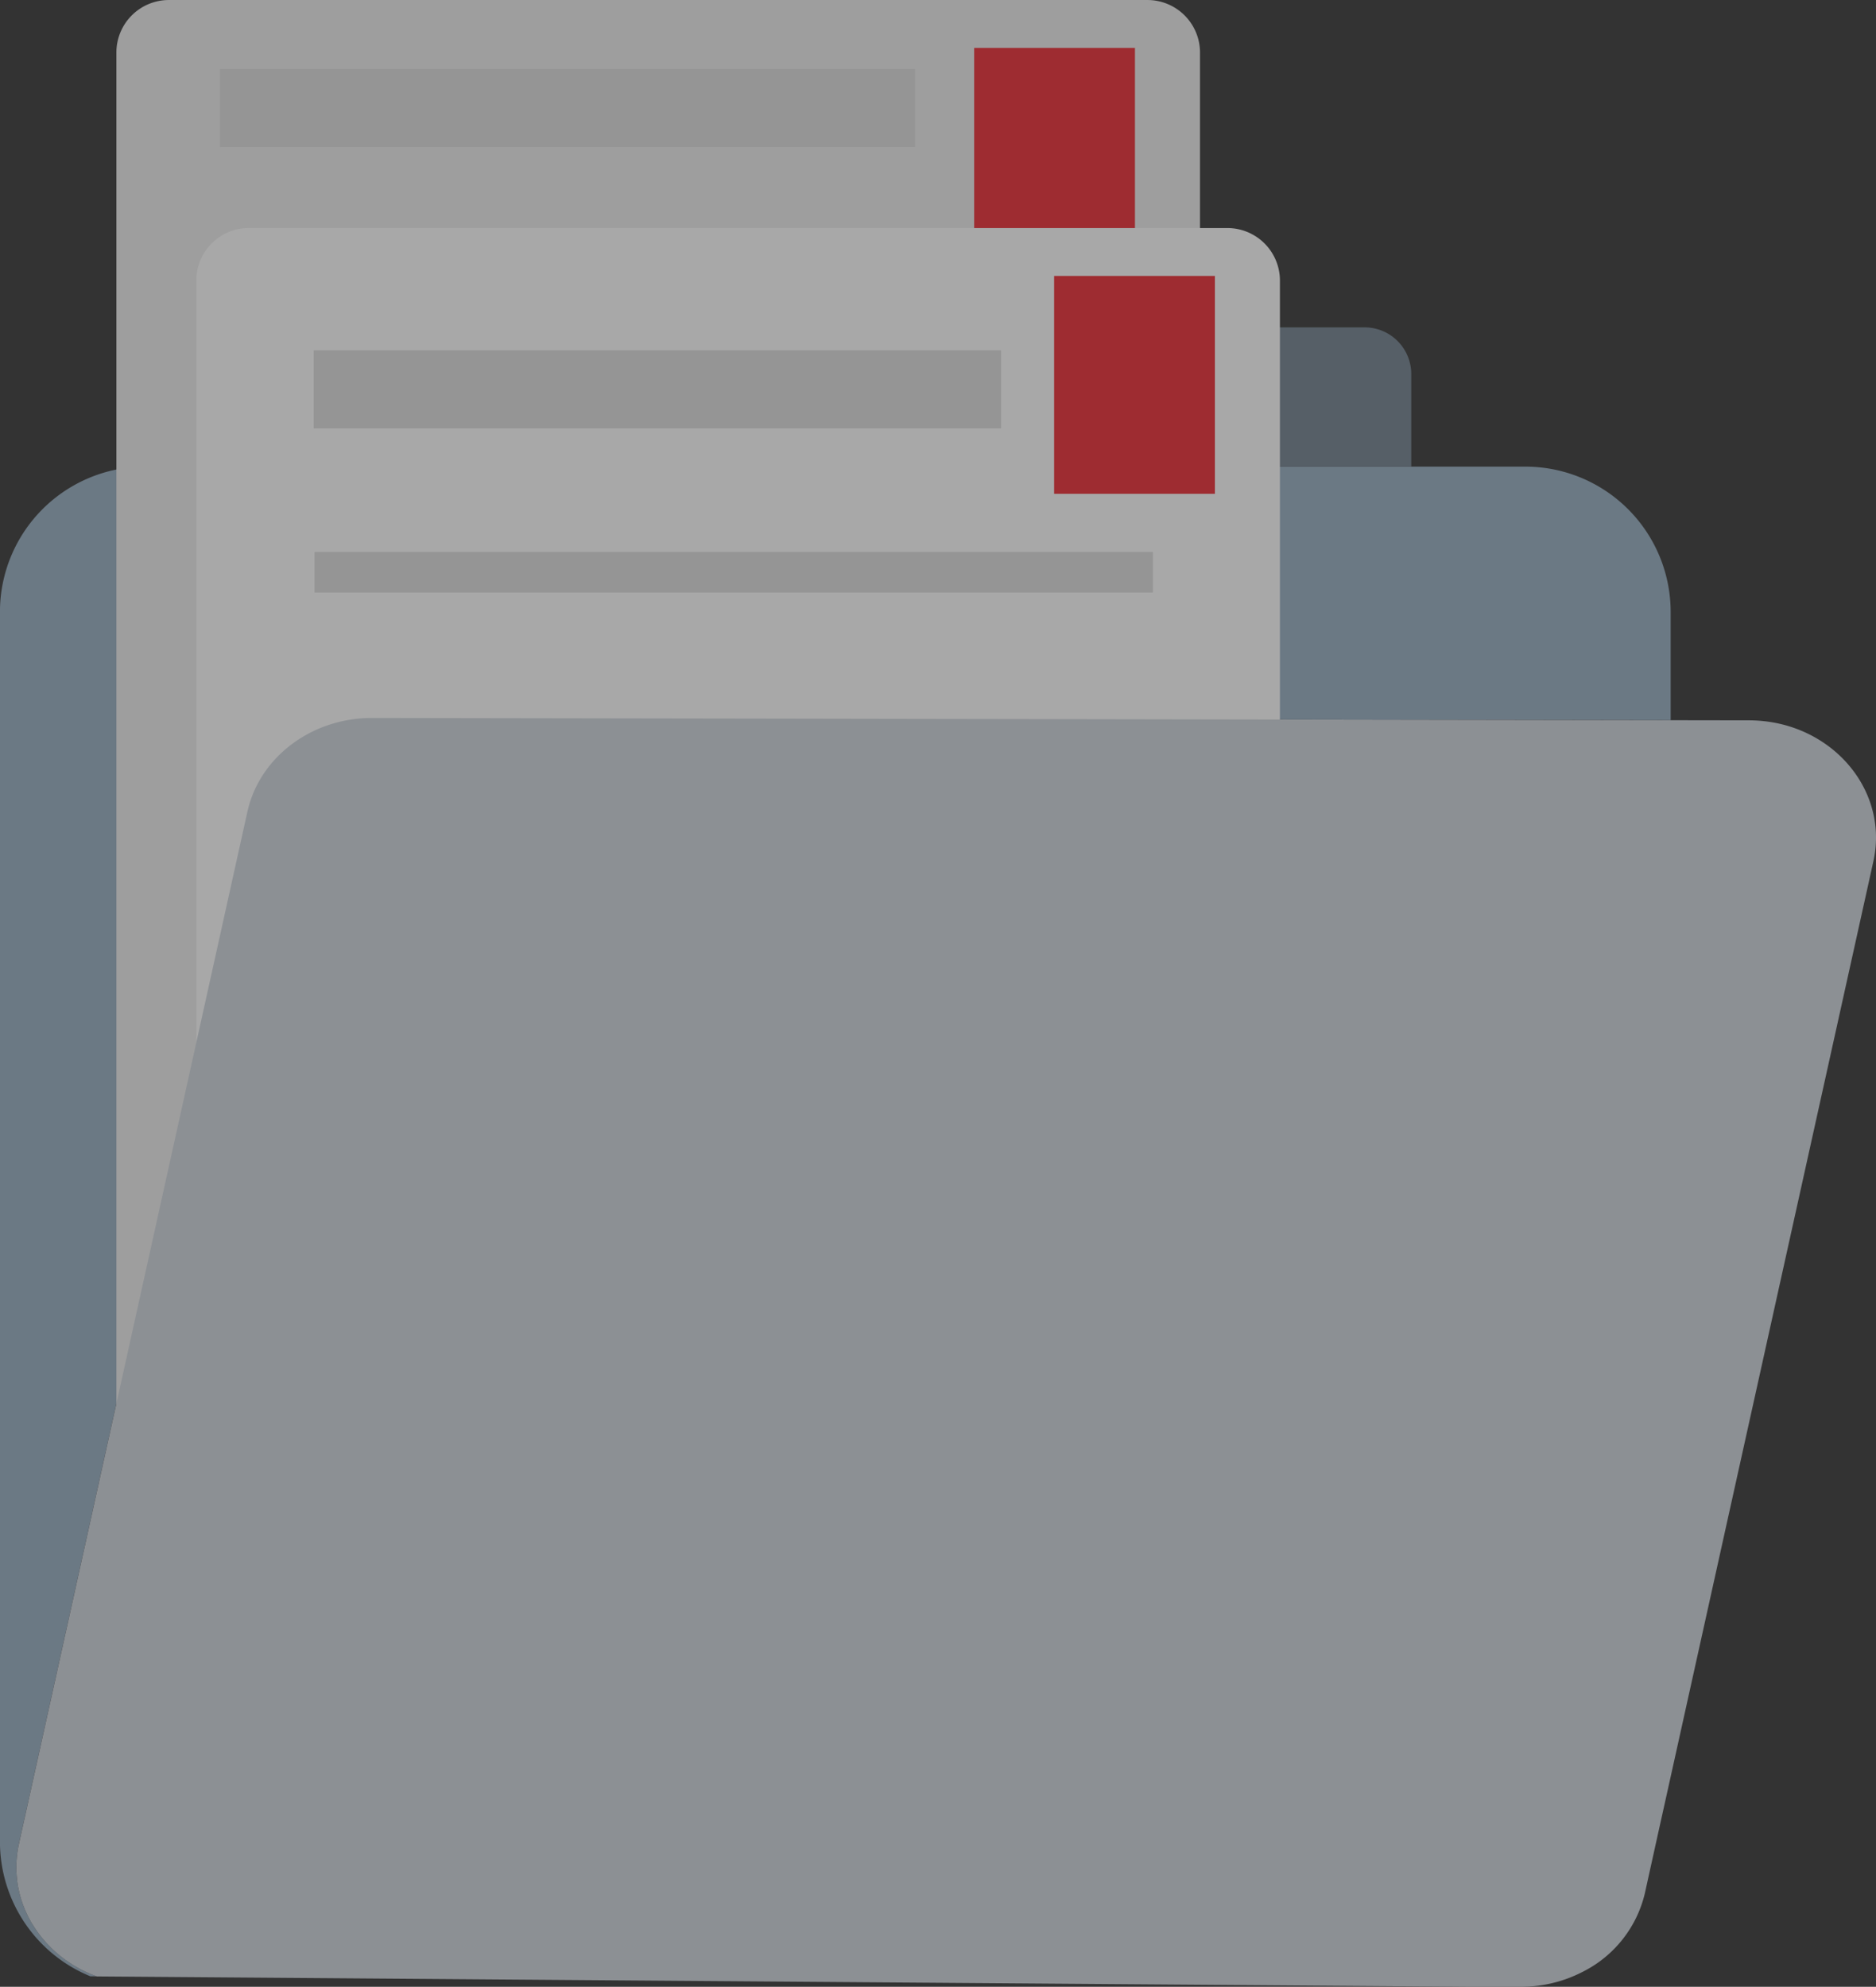 <svg xmlns="http://www.w3.org/2000/svg" width="261.079" height="276.506" viewBox="0 0 261.079 276.506"><rect x="0" y="0" width="261.079" height="276.506" fill="#333333" stroke="none"/><defs><style>.a{opacity:0.627;}.b{fill:#8da2b4;}.c{fill:#6b7986;}.d{fill:#dedede;}.e{fill:#fdae2a;}.f{fill:#b5e8fd;}.g,.k{fill:#dd2830;}.h{fill:#cfcfcf;}.i{fill:#eee;}.j{fill:#91d4f0;}.l{fill:#c1c7ce;}</style></defs><g class="a" transform="translate(-987.335 -236.347)"><path class="b" d="M1219.836,396.413v15.064l-180.736-.31c-8.4-.016-15.66,5.449-17.34,13.051l-5.286,23.877-26.5,119.729c-1.779,8.03,3.118,15.652,10.8,18.468l.032.011-.9-.008a.21.21,0,0,1-.032-.012,20.241,20.241,0,0,1-12.546-18.725V396.413a20.222,20.222,0,0,1,20.219-20.219H1199.6A20.226,20.226,0,0,1,1219.836,396.413Z" transform="translate(0 -74.905)"/><path class="c" d="M6.5,0H60.742a6.5,6.5,0,0,1,6.5,6.5V19.375a0,0,0,0,1,0,0H0a0,0,0,0,1,0,0V6.5A6.5,6.5,0,0,1,6.5,0Z" transform="translate(1116.496 281.906)"/><g transform="translate(1003.535 236.347)"><path class="d" d="M1022.221,243.65V433.418a7.3,7.3,0,0,0,7.3,7.3H1165.71a7.311,7.311,0,0,0,7.313-7.3V243.65a7.311,7.311,0,0,0-7.313-7.3H1029.525A7.3,7.3,0,0,0,1022.221,243.65Z" transform="translate(-1022.221 -236.347)"/><path class="e" d="M1058.051,396.615v.286a.663.663,0,0,0,.664.664h.409Z" transform="translate(-1041.412 -322.189)"/><rect class="f" width="116.672" height="5.655" rx="2.828" transform="translate(133.119 50.73) rotate(180)"/><rect class="f" width="116.672" height="5.655" rx="2.828" transform="translate(132.766 76.105) rotate(180)"/><rect class="f" width="116.672" height="5.655" rx="2.828" transform="translate(133.022 101.833) rotate(180)"/><rect class="f" width="116.672" height="5.655" rx="2.828" transform="translate(133.277 127.562) rotate(180)"/><rect class="f" width="116.672" height="5.655" rx="2.828" transform="translate(133.277 153.29) rotate(-180)"/><rect class="f" width="116.672" height="5.655" rx="2.828" transform="translate(133.532 179.018) rotate(180)"/><rect class="g" width="22.375" height="30.324" transform="translate(119.374 6.664)"/><rect class="h" width="96.753" height="10.871" transform="translate(14.411 9.609)"/></g><g transform="translate(1014.66 268.084)"><path class="i" d="M1046.177,311.992V501.76a7.3,7.3,0,0,0,7.3,7.3h136.186a7.311,7.311,0,0,0,7.313-7.3V311.992a7.311,7.311,0,0,0-7.313-7.3H1053.48A7.3,7.3,0,0,0,1046.177,311.992Z" transform="translate(-1046.177 -304.689)"/><path class="e" d="M1082.007,464.956v.286a.663.663,0,0,0,.664.664h.408Z" transform="translate(-1065.368 -390.531)"/><rect class="h" width="116.672" height="5.655" transform="translate(133.119 50.73) rotate(180)"/><rect class="j" width="116.672" height="5.655" rx="2.828" transform="translate(132.767 76.105) rotate(180)"/><rect class="j" width="116.672" height="5.655" rx="2.828" transform="translate(133.022 101.833) rotate(180)"/><rect class="j" width="116.672" height="5.655" rx="2.828" transform="translate(133.277 127.561) rotate(-180)"/><rect class="j" width="116.672" height="5.655" rx="2.828" transform="translate(133.277 153.289) rotate(180)"/><rect class="j" width="116.672" height="5.655" rx="2.828" transform="translate(133.532 179.017) rotate(180)"/><rect class="k" width="22.375" height="30.324" transform="translate(119.375 6.664)"/><rect class="h" width="95.666" height="10.871" transform="translate(16.332 17.008)"/></g><path class="l" d="M1250.675,471.437,1249.667,476l-27.479,124.085-1.295,5.832-1.488,6.732-.528,2.4a16.455,16.455,0,0,1-8.542,10.9,18.675,18.675,0,0,1-7.2,2.084c-.009,0-.017,0-.026,0-.515.043-1.042.064-1.569.064l-1.209,0-2.844,0-2.586,0h-.244l-191.223-1.445c-.12-.047-.206-.077-.287-.111-.408-.155-.8-.322-1.193-.506-.18-.081-.36-.171-.536-.261-.035-.017-.064-.03-.094-.047-.167-.085-.33-.171-.489-.261s-.292-.163-.437-.249c-.125-.073-.249-.146-.369-.227-.235-.146-.467-.3-.69-.455q-.207-.135-.4-.283c-.034-.026-.073-.052-.107-.078-.133-.1-.261-.2-.39-.3l-.116-.09c-.107-.09-.215-.176-.322-.27-.377-.314-.737-.648-1.081-1-.1-.1-.2-.206-.3-.309q-.27-.277-.515-.566c-.133-.154-.266-.313-.391-.471-.116-.142-.227-.283-.334-.429a.541.541,0,0,1-.064-.081c-.116-.159-.227-.318-.338-.48s-.232-.339-.339-.515c-.1-.158-.2-.317-.3-.48a.51.51,0,0,1-.034-.06c-.1-.171-.193-.348-.287-.519s-.189-.364-.274-.549-.176-.369-.257-.557-.159-.377-.232-.566a14.95,14.95,0,0,1-.909-3.577.05.05,0,0,1,0-.025,15.045,15.045,0,0,1,.249-5.158l26.5-119.728s5.287-23.88,5.287-23.88a15.557,15.557,0,0,1,1.175-3.388,16.243,16.243,0,0,1,3.328-4.584,17.186,17.186,0,0,1,3.628-2.7c.36-.21.729-.4,1.106-.579a17.541,17.541,0,0,1,2.063-.828,18.753,18.753,0,0,1,6.037-.973l41.046.068,16.187.026,18.88.034,16.141.026,88.481.155,10.926.017a19.863,19.863,0,0,1,3.645.352C1246.3,453.993,1252.652,462.462,1250.675,471.437Z" transform="translate(-2.622 -115.241)"/></g></svg>